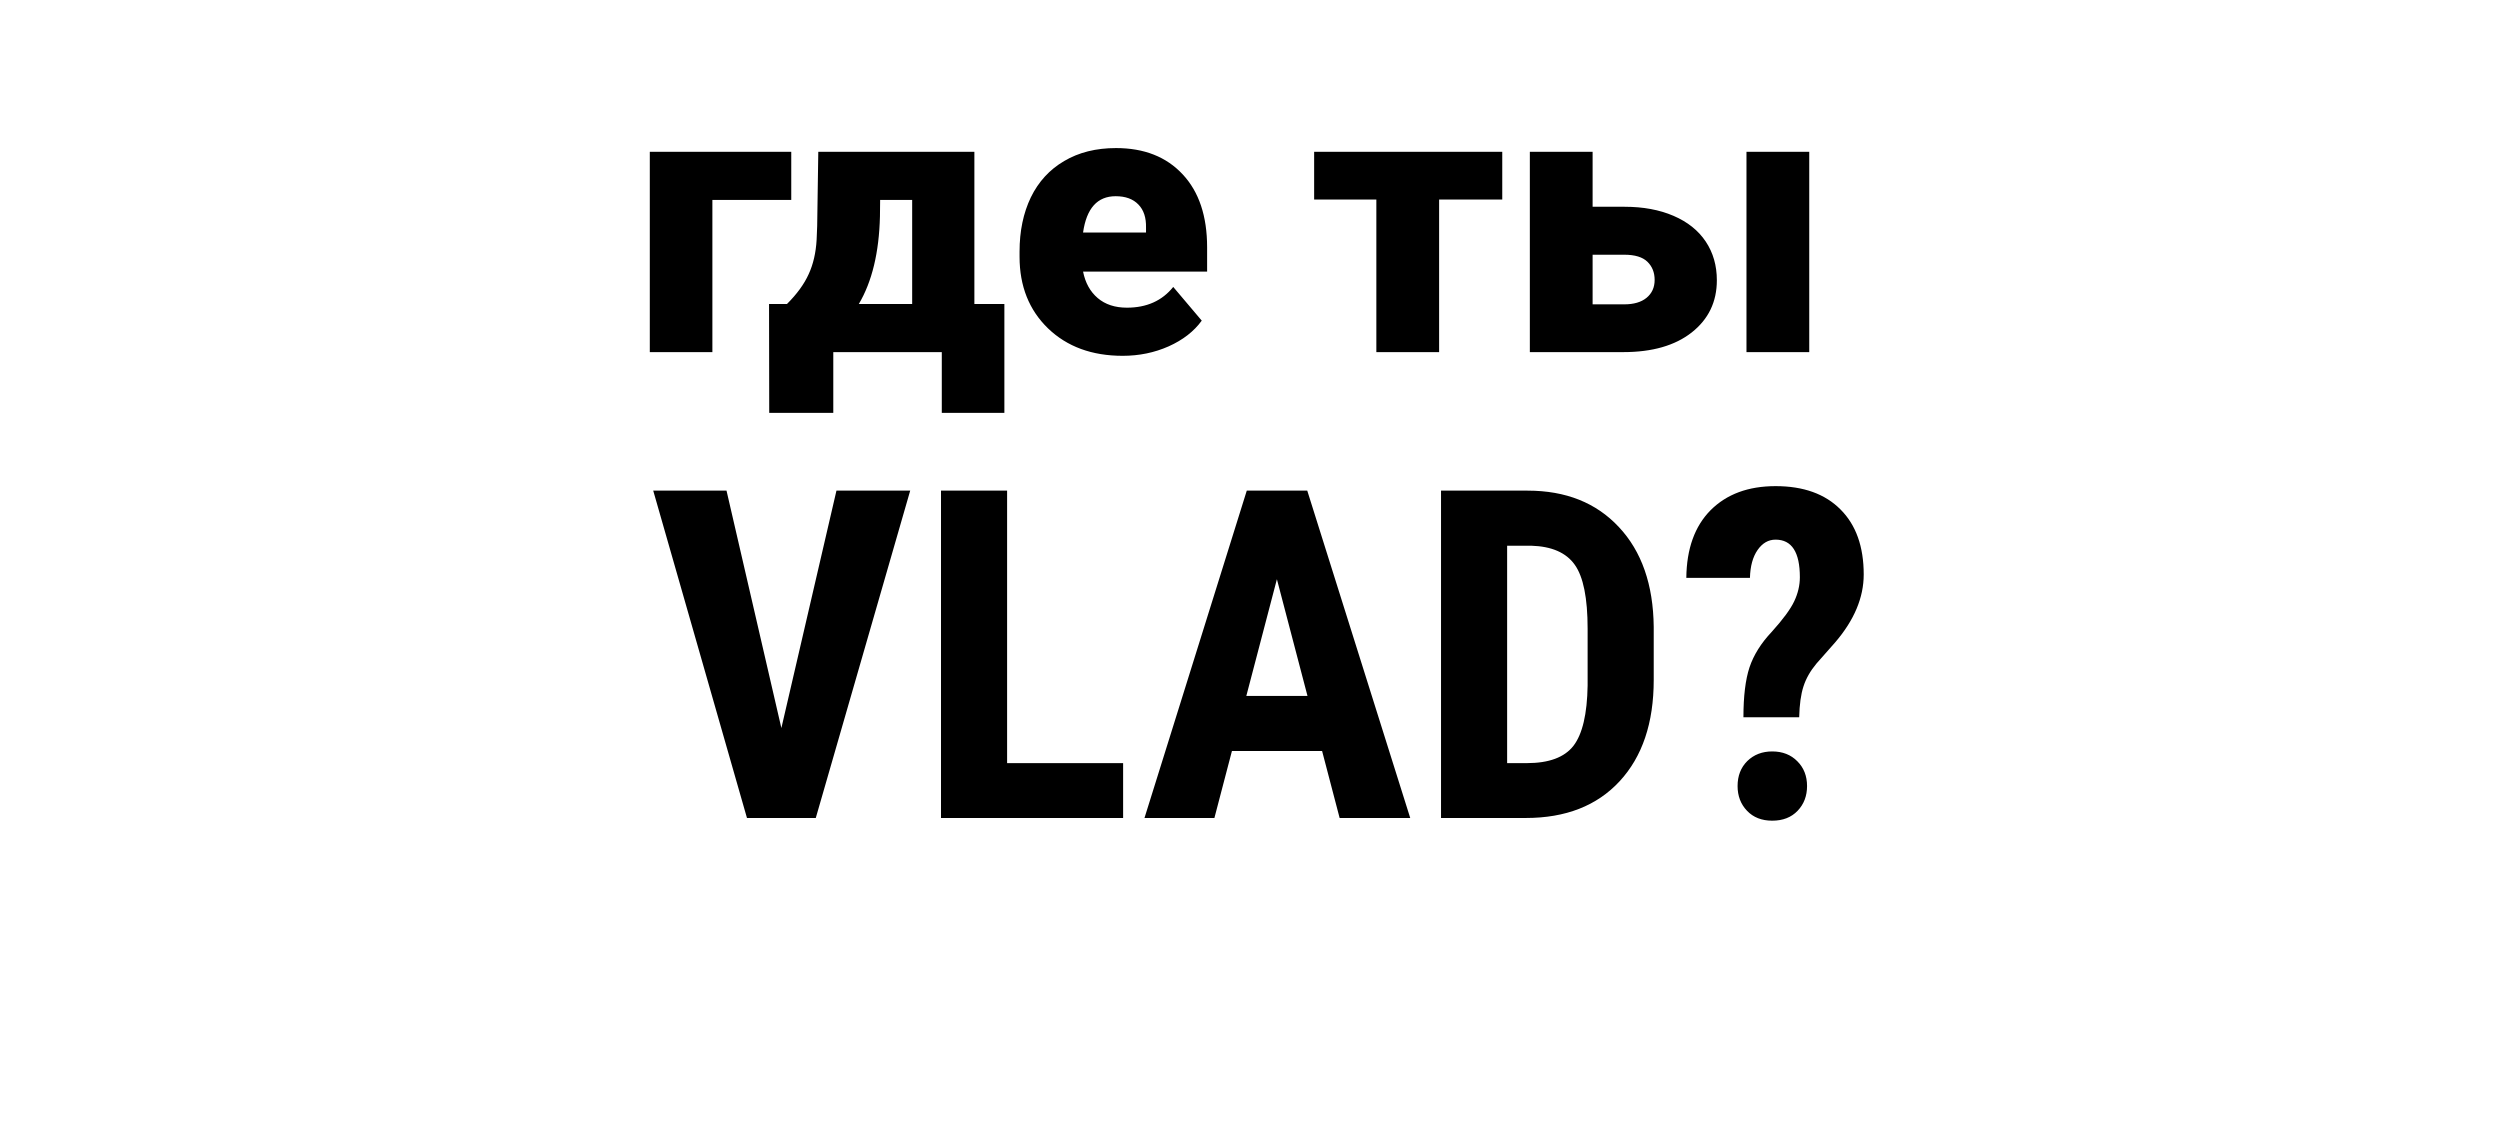 <svg width="923" height="421" viewBox="0 0 923 421" fill="none" xmlns="http://www.w3.org/2000/svg">
<path d="M292.133 73.809H263.012V130H239.906V56.035H292.133V73.809ZM290.561 112.227C294.252 108.535 296.918 104.867 298.559 101.221C300.245 97.575 301.225 93.337 301.498 88.506L301.703 83.447L302.113 56.035H359.74V112.227H370.815V152.422H347.709V130H307.651V152.422H283.998L283.93 112.227H290.561ZM317.084 112.227H336.772V73.809H324.945L324.877 79.893C324.558 93.2 321.96 103.978 317.084 112.227ZM414.496 131.367C403.149 131.367 393.966 127.995 386.947 121.25C379.929 114.46 376.42 105.641 376.42 94.795V92.881C376.42 85.316 377.81 78.639 380.59 72.852C383.415 67.064 387.517 62.598 392.895 59.453C398.272 56.263 404.652 54.668 412.035 54.668C422.426 54.668 430.629 57.904 436.645 64.375C442.66 70.801 445.668 79.779 445.668 91.309V100.264H399.867C400.688 104.411 402.488 107.669 405.268 110.039C408.048 112.409 411.648 113.594 416.068 113.594C423.36 113.594 429.057 111.042 433.158 105.938L443.686 118.379C440.815 122.344 436.736 125.511 431.449 127.881C426.208 130.205 420.557 131.367 414.496 131.367ZM411.899 72.441C405.154 72.441 401.143 76.908 399.867 85.84H423.109V84.062C423.201 80.371 422.266 77.523 420.307 75.518C418.347 73.467 415.544 72.441 411.899 72.441ZM554.633 73.672H531.322V130H508.149V73.672H485.18V56.035H554.633V73.672ZM587.992 76.338H599.818C606.654 76.338 612.67 77.454 617.865 79.688C623.061 81.921 627.026 85.088 629.76 89.189C632.494 93.291 633.861 98.053 633.861 103.477C633.861 111.452 630.762 117.878 624.565 122.754C618.412 127.585 610.004 130 599.34 130H564.818V56.035H587.992V76.338ZM667.973 130H644.799V56.035H667.973V130ZM587.992 94.043V112.363H599.682C603.191 112.363 605.925 111.566 607.885 109.971C609.89 108.33 610.893 106.12 610.893 103.34C610.893 100.605 610.004 98.372 608.227 96.641C606.449 94.909 603.601 94.043 599.682 94.043H587.992Z" fill="black"/>
<path d="M288.484 268.797L308.82 181.141H336.047L301.184 302H275.783L241.169 181.141H268.23L288.484 268.797ZM371.823 281.746H414.655V302H347.419V181.141H371.823V281.746ZM488.117 277.264H454.831L448.357 302H422.541L460.31 181.141H482.639L520.656 302H494.592L488.117 277.264ZM460.144 256.927H482.722L471.433 213.846L460.144 256.927ZM532.028 302V181.141H563.986C578.098 181.141 589.332 185.623 597.688 194.588C606.099 203.553 610.388 215.838 610.554 231.443V251.033C610.554 266.915 606.348 279.394 597.937 288.47C589.581 297.49 578.042 302 563.322 302H532.028ZM556.433 201.478V281.746H563.737C571.872 281.746 577.6 279.616 580.92 275.354C584.24 271.038 585.984 263.623 586.15 253.108V232.107C586.15 220.818 584.572 212.96 581.418 208.533C578.264 204.051 572.896 201.699 565.315 201.478H556.433ZM643.674 264.812C643.674 257.065 644.421 250.923 645.915 246.385C647.465 241.792 650.204 237.42 654.133 233.27C658.283 228.676 661.05 224.913 662.434 221.98C663.817 219.048 664.509 216.087 664.509 213.099C664.509 203.857 661.521 199.236 655.544 199.236C652.888 199.236 650.674 200.509 648.903 203.055C647.133 205.6 646.192 209.031 646.081 213.348H622.59C622.701 202.612 625.689 194.284 631.555 188.362C637.476 182.441 645.472 179.48 655.544 179.48C665.837 179.48 673.833 182.358 679.533 188.113C685.233 193.813 688.083 201.81 688.083 212.103C688.083 220.625 684.569 228.981 677.541 237.171L670.651 244.974C668.383 247.685 666.778 250.507 665.837 253.44C664.896 256.318 664.371 260.109 664.26 264.812H643.674ZM641.516 290.213C641.516 286.45 642.706 283.379 645.085 280.999C647.52 278.619 650.591 277.43 654.299 277.43C658.117 277.43 661.216 278.647 663.596 281.082C665.975 283.462 667.165 286.505 667.165 290.213C667.165 293.865 666.003 296.909 663.679 299.344C661.355 301.779 658.228 302.996 654.299 302.996C650.425 302.996 647.326 301.779 645.002 299.344C642.678 296.909 641.516 293.865 641.516 290.213Z" fill="black"/>
</svg>
